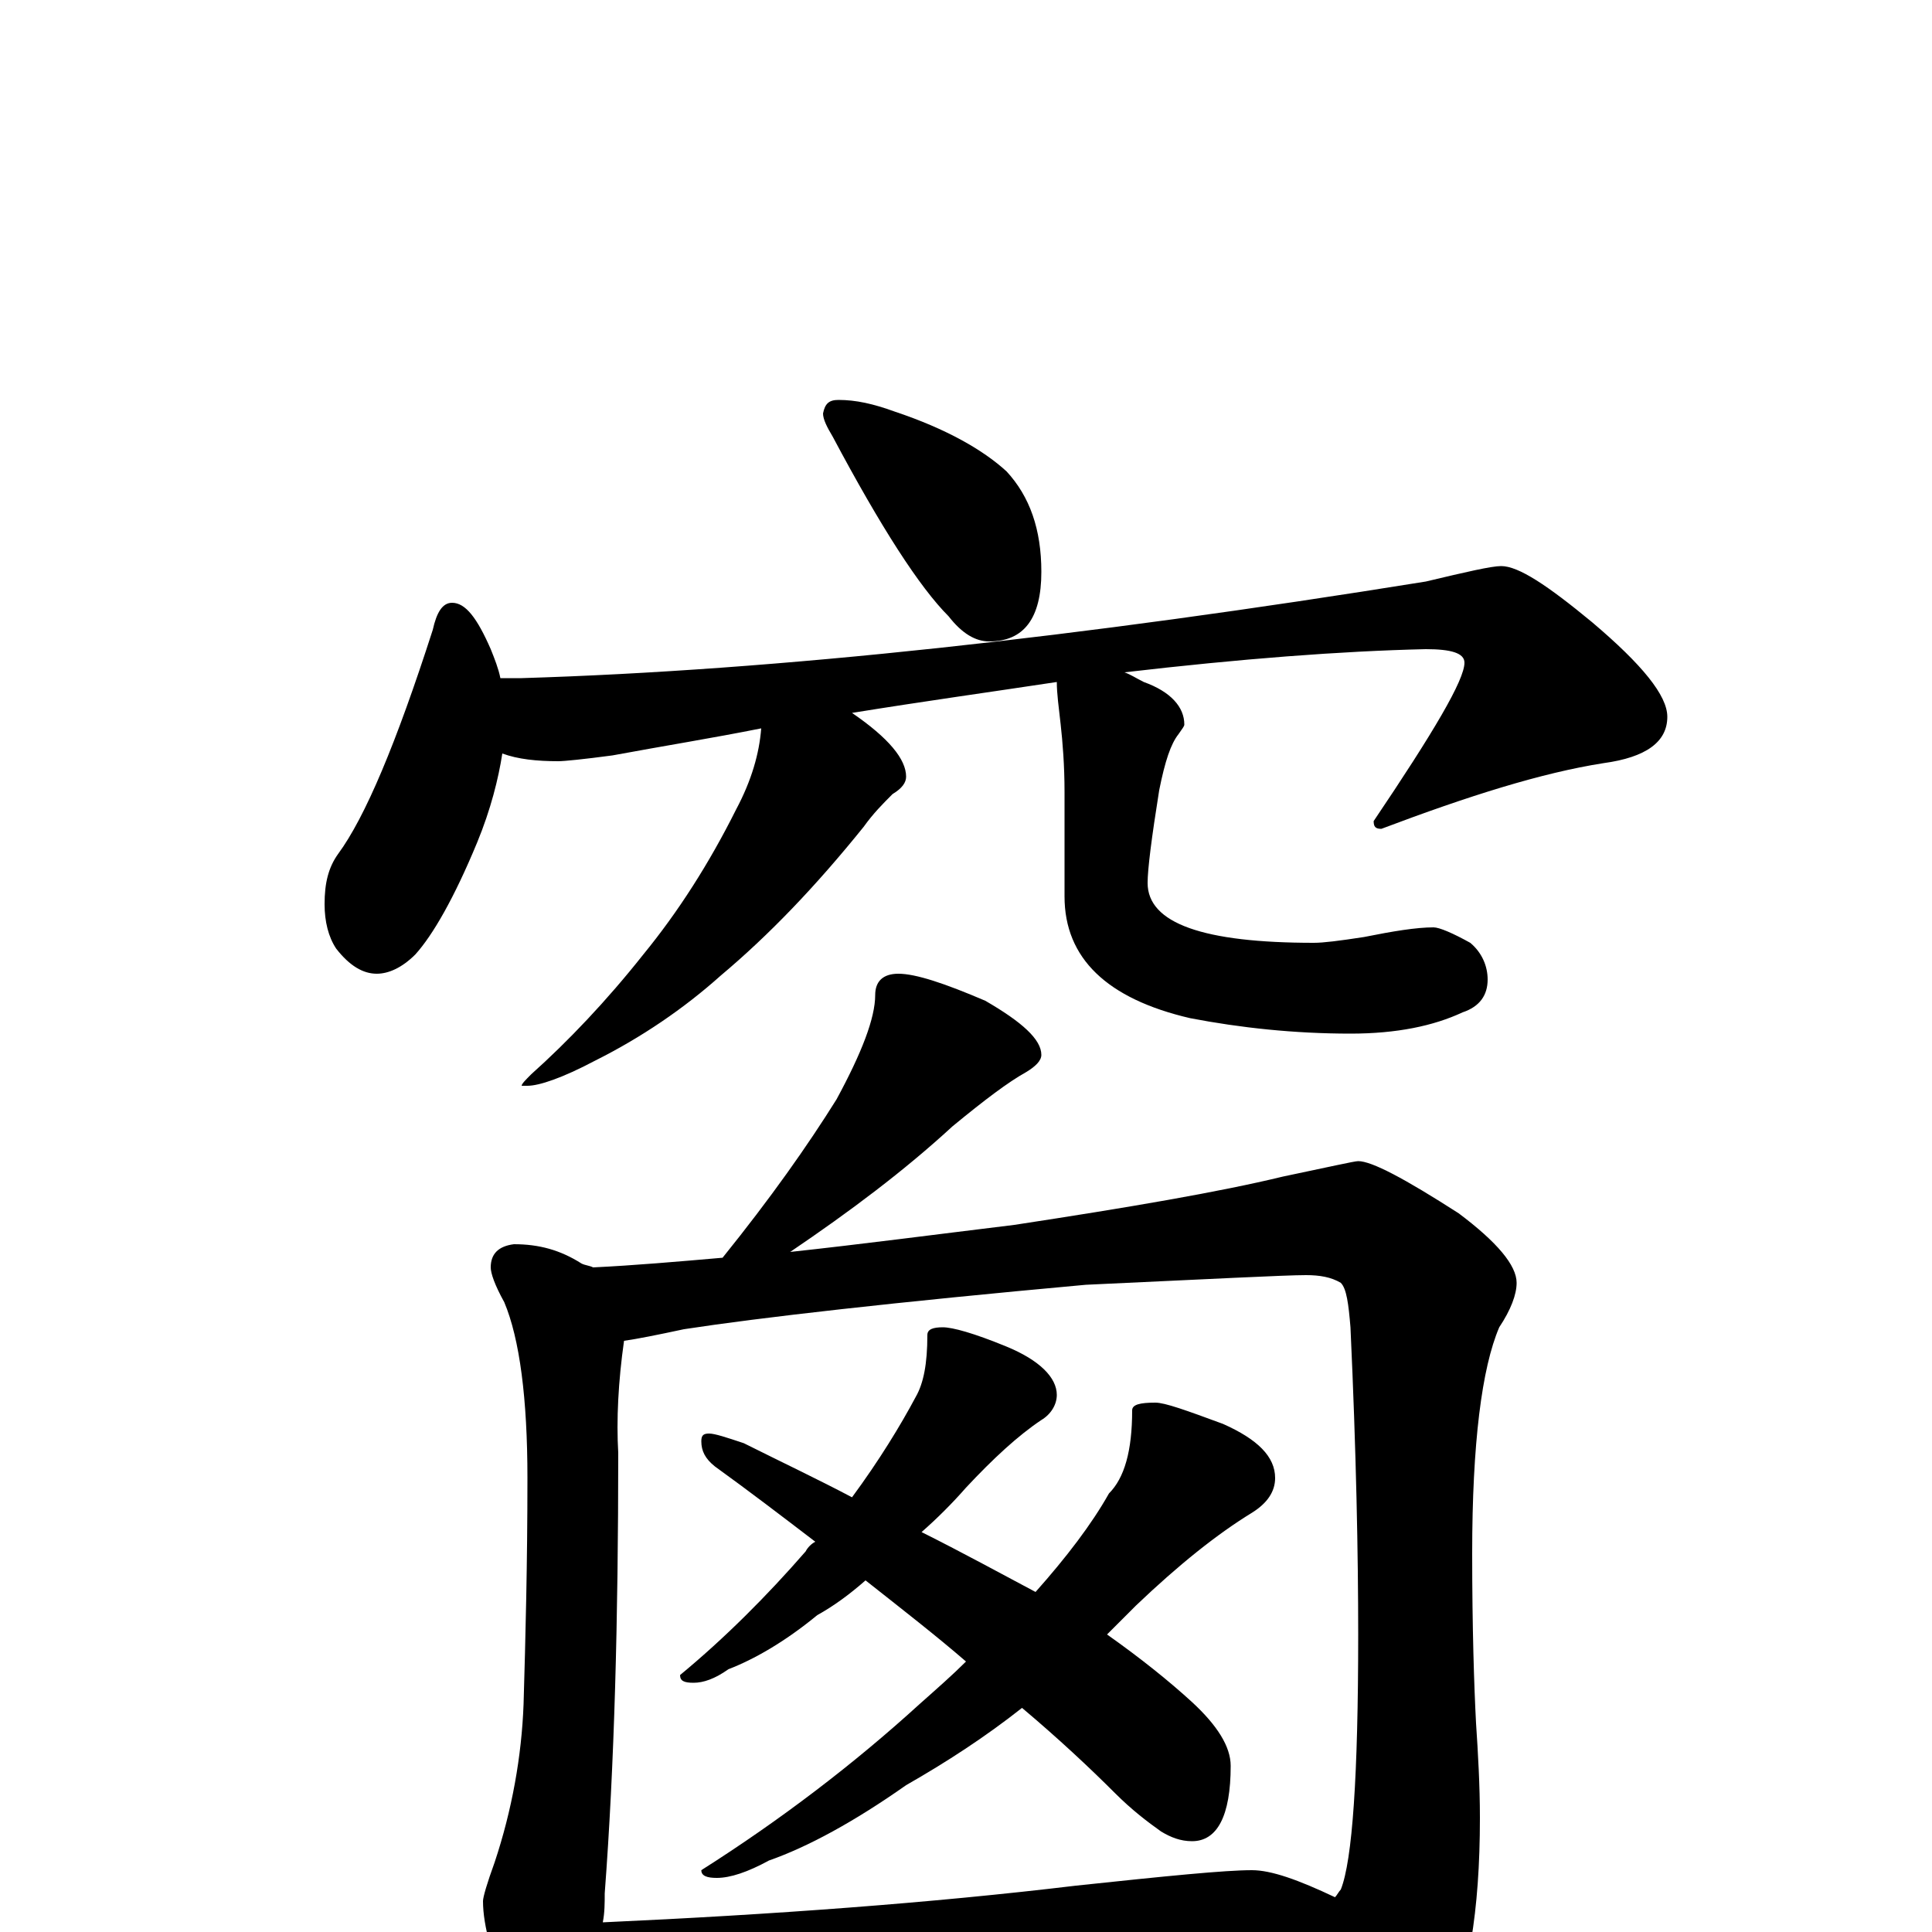<?xml version="1.0" encoding="utf-8" ?>
<!DOCTYPE svg PUBLIC "-//W3C//DTD SVG 1.1//EN" "http://www.w3.org/Graphics/SVG/1.1/DTD/svg11.dtd">
<svg version="1.1" id="Layer_1" xmlns="http://www.w3.org/2000/svg" xmlns:xlink="http://www.w3.org/1999/xlink" x="0px" y="145px" width="1000px" height="1000px" viewBox="0 0 1000 1000" enable-background="new 0 0 1000 1000" xml:space="preserve">
<g id="Layer_1">
<path id="glyph" transform="matrix(1 0 0 -1 0 1000)" d="M434,793C443,793 452,791 463,787C490,778 509,767 521,756C533,743 539,726 539,704C539,680 530,668 512,668C505,668 498,672 491,681C476,696 456,727 431,774C428,779 426,783 426,786C427,791 429,793 434,793M234,688C241,688 247,680 254,664C256,659 258,654 259,649l11,0C402,653 558,670 738,699C759,704 772,707 777,707C786,707 801,697 824,678C850,656 863,640 863,629C863,616 852,608 830,605C798,600 760,588 715,571C712,571 711,572 711,575C742,621 758,648 758,657C758,662 751,664 738,664C694,663 642,659 582,652C585,651 588,649 592,647C606,642 613,634 613,625C613,624 612,623 610,620C606,615 603,606 600,591C596,566 594,550 594,543C594,522 623,512 680,512C685,512 693,513 706,515C721,518 733,520 742,520C745,520 752,517 761,512C767,507 770,500 770,493C770,485 766,479 757,476C742,469 723,465 699,465C670,465 642,468 616,473C573,483 551,504 551,536l0,54C551,604 550,616 549,625C548,634 547,641 547,647C514,642 478,637 441,631C460,618 469,607 469,598C469,595 467,592 462,589C457,584 452,579 447,572C422,541 398,516 373,495C354,478 332,463 308,451C291,442 279,438 273,438l-3,0C270,439 272,441 275,444C294,461 314,482 333,506C351,528 367,553 381,581C389,596 393,610 394,623C369,618 344,614 317,609C302,607 292,606 289,606C278,606 268,607 260,610C258,597 254,581 247,564C235,535 224,516 215,506C208,499 201,496 195,496C188,496 181,500 174,509C170,515 168,523 168,532C168,543 170,551 175,558C189,577 205,615 224,674C226,683 229,688 234,688M465,496C474,496 489,491 510,482C529,471 539,462 539,454C539,451 536,448 531,445C522,440 510,431 493,417C468,394 440,373 409,352C446,356 484,361 525,366C584,375 631,383 664,391C688,396 701,399 703,399C710,399 727,390 755,372C775,357 785,345 785,336C785,330 782,322 776,313C767,292 762,253 762,196C762,157 763,127 764,108C765,93 766,76 766,59C766,11 760,-26 747,-52C732,-79 718,-93 707,-93C704,-93 700,-89 696,-80C683,-56 671,-34 659,-15C629,-16 601,-17 574,-20l-175,-11C366,-34 341,-35 324,-35C317,-35 311,-34 306,-33C305,-35 305,-37 305,-39C298,-54 291,-62 285,-62C279,-62 272,-54 264,-37C255,-14 250,3 250,16C250,18 252,25 256,36C265,63 270,91 271,118C272,152 273,191 273,235C273,276 269,307 261,326C256,335 254,341 254,344C254,351 258,355 266,356C279,356 290,353 301,346C303,345 305,345 307,344C328,345 351,347 374,349C399,380 418,407 433,431C446,455 453,473 453,485C453,492 457,496 465,496M312,5C400,9 482,15 557,24C604,29 634,32 648,32C658,32 672,27 691,18C692,19 693,21 694,22C700,37 703,81 703,154C703,195 702,248 699,313C698,325 697,333 694,336C689,339 683,340 676,340C665,340 627,338 562,335C463,326 393,318 354,312C340,309 330,307 323,306C320,285 319,265 320,248C320,162 318,86 313,20C313,15 313,10 312,5M488,313C493,313 504,310 521,303C538,296 547,287 547,278C547,273 544,268 539,265C527,257 514,245 500,230C493,222 485,214 477,207C499,196 519,185 536,176C552,194 565,211 574,227C582,235 586,249 586,270C586,273 590,274 598,274C603,274 614,270 633,263C651,255 660,246 660,235C660,228 656,222 648,217C630,206 610,190 588,169C583,164 578,159 573,154C590,142 605,130 617,119C630,107 637,96 637,86C637,60 630,47 617,47C611,47 606,49 601,52C594,57 586,63 577,72C564,85 548,100 529,116C510,101 490,88 469,76C442,57 418,44 398,37C387,31 378,28 371,28C366,28 363,29 363,32C404,58 442,87 476,118C485,126 493,133 500,140C485,153 467,167 448,182C440,175 432,169 423,164C406,150 390,141 377,136C370,131 364,129 359,129C354,129 352,130 352,133C375,152 397,174 417,197C418,199 420,201 422,202C405,215 388,228 370,241C365,245 363,249 363,254C363,257 364,258 367,258C370,258 376,256 385,253C405,243 424,234 441,225C455,244 466,262 474,277C478,284 480,294 480,309C480,312 483,313 488,313z"/>
</g>
</svg>
